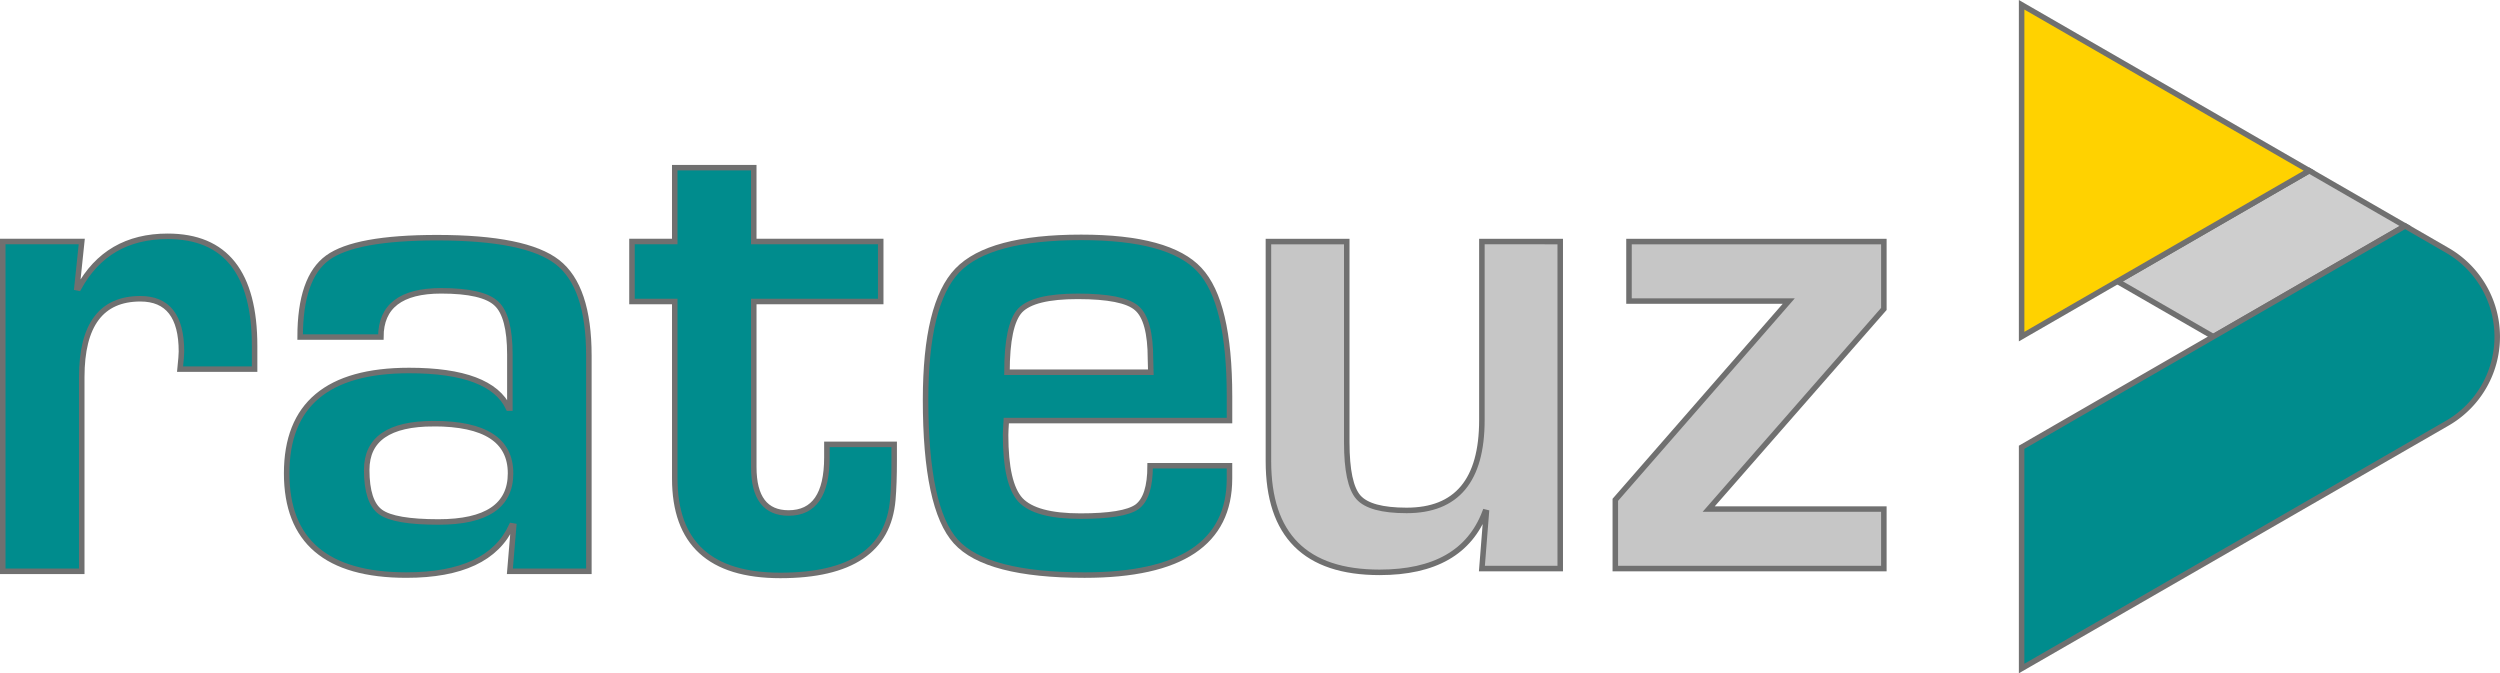 <svg xmlns="http://www.w3.org/2000/svg" width="453.172" height="122.048" viewBox="0 0 453.172 122.048">
  <g id="logo" transform="translate(-380.834 337.067)">
    <path id="Path_1" data-name="Path 1" d="M869.77,88.308l17.387,10.025,34.758-20.067L904.528,68.241Z" transform="translate(-105.109 -374.367)" fill="#cecece" stroke="#707070" stroke-width="1" fill-rule="evenodd"/>
    <path id="Path_2" data-name="Path 2" d="M830.355,40.1V0l34.758,20.05,17.371,10.025L830.355,60.15Z" transform="translate(-83.065 -336.201)" fill="#ffd200" stroke="#707070" stroke-width="1" fill-rule="evenodd"/>
    <path id="Path_3" data-name="Path 3" d="M830.355,131.1l69.516-40.117,7.6,4.393a18.079,18.079,0,0,1,0,31.38L830.355,171.2Z" transform="translate(-83.065 -387.088)" fill="#008c8d" stroke="#707070" stroke-width="1" fill-rule="evenodd"/>
    <path id="Path_4" data-name="Path 4" d="M0,96.174H14.32l-.875,8.379.312.063q5.128-9.38,16.134-9.38,15.758,0,15.758,19.885v4.189H32.142q.25-2.439.25-3.189,0-9.568-7.442-9.568-10.63,0-10.631,14.2v35.206H0Z" transform="translate(381.334 -389.465)" fill="#008c8d" stroke="#707070" stroke-width="1"/>
    <path id="Path_5" data-name="Path 5" d="M133.844,113.813H119.212q0-10.756,5-14.383T144.037,95.8q16.134,0,21.824,4.44t5.691,16.947v39.083h-14.32l.688-8.192-.375-.063q-4.127,8.943-19.073,8.942-21.7,0-21.7-18.447,0-18.635,22.2-18.635,14.82,0,18.01,6.816h.25V117q0-7-2.439-9.255-2.439-2.314-10.005-2.314Q133.844,105.433,133.844,113.813Zm9.568,15.7q-12.131,0-12.131,8.379,0,5.816,2.5,7.629t10.505,1.813q13.069,0,13.069-8.817Q157.357,129.508,143.412,129.508Z" transform="translate(316.026 -389.782)" fill="#008c8d" stroke="#707070" stroke-width="1"/>
    <path id="Path_6" data-name="Path 6" d="M303.888,80.382V91.263H280.877v30.016q0,8.317,6.315,8.317,6.941,0,6.941-10.068v-2.376h12.194v3q0,4.127-.25,7.066-1.188,13.695-20.386,13.695-19.135,0-19.135-17.572V91.263H258.8V80.382h7.754V67h14.32V80.382Z" transform="translate(236.592 -373.673)" fill="#008c8d" stroke="#707070" stroke-width="1"/>
    <path id="Path_7" data-name="Path 7" d="M420.257,137.058H434.64v2.313q0,17.509-26.264,17.509-17.822,0-23.325-6.066t-5.5-25.7q0-17.447,5.753-23.45t22.45-6q16.008,0,21.449,5.878,5.44,5.816,5.44,22.949v4.377H394.181q-.125,2-.125,2.627,0,8.817,2.689,11.756,2.752,2.939,10.881,2.939,7.879,0,10.255-1.688Q420.257,142.749,420.257,137.058Zm.125-16.947-.063-2.376q0-7.128-2.5-9.255-2.439-2.126-10.693-2.126-8,0-10.443,2.564-2.376,2.564-2.376,11.193Z" transform="translate(169.061 -389.702)" fill="#008c8d" stroke="#707070" stroke-width="1"/>
    <path id="Path_487" data-name="Path 487" d="M59.655-59.283V0h-14.2l.806-10.17-.248-.062Q41.858.682,26.913.682,6.759.682,6.759-19.472V-59.283h14.2v36.4q0,7.565,2.108,9.953t8.744,2.387q13.643,0,13.643-16.371v-32.37Zm12.464,0h46.2v12.216L86.568-10.79h31.75V0H69.639V-12.464l31.44-36.029H72.12Z" transform="translate(604 -234)" fill="#c6c6c6" stroke="#707070" stroke-width="1"/>
  </g>
</svg>
